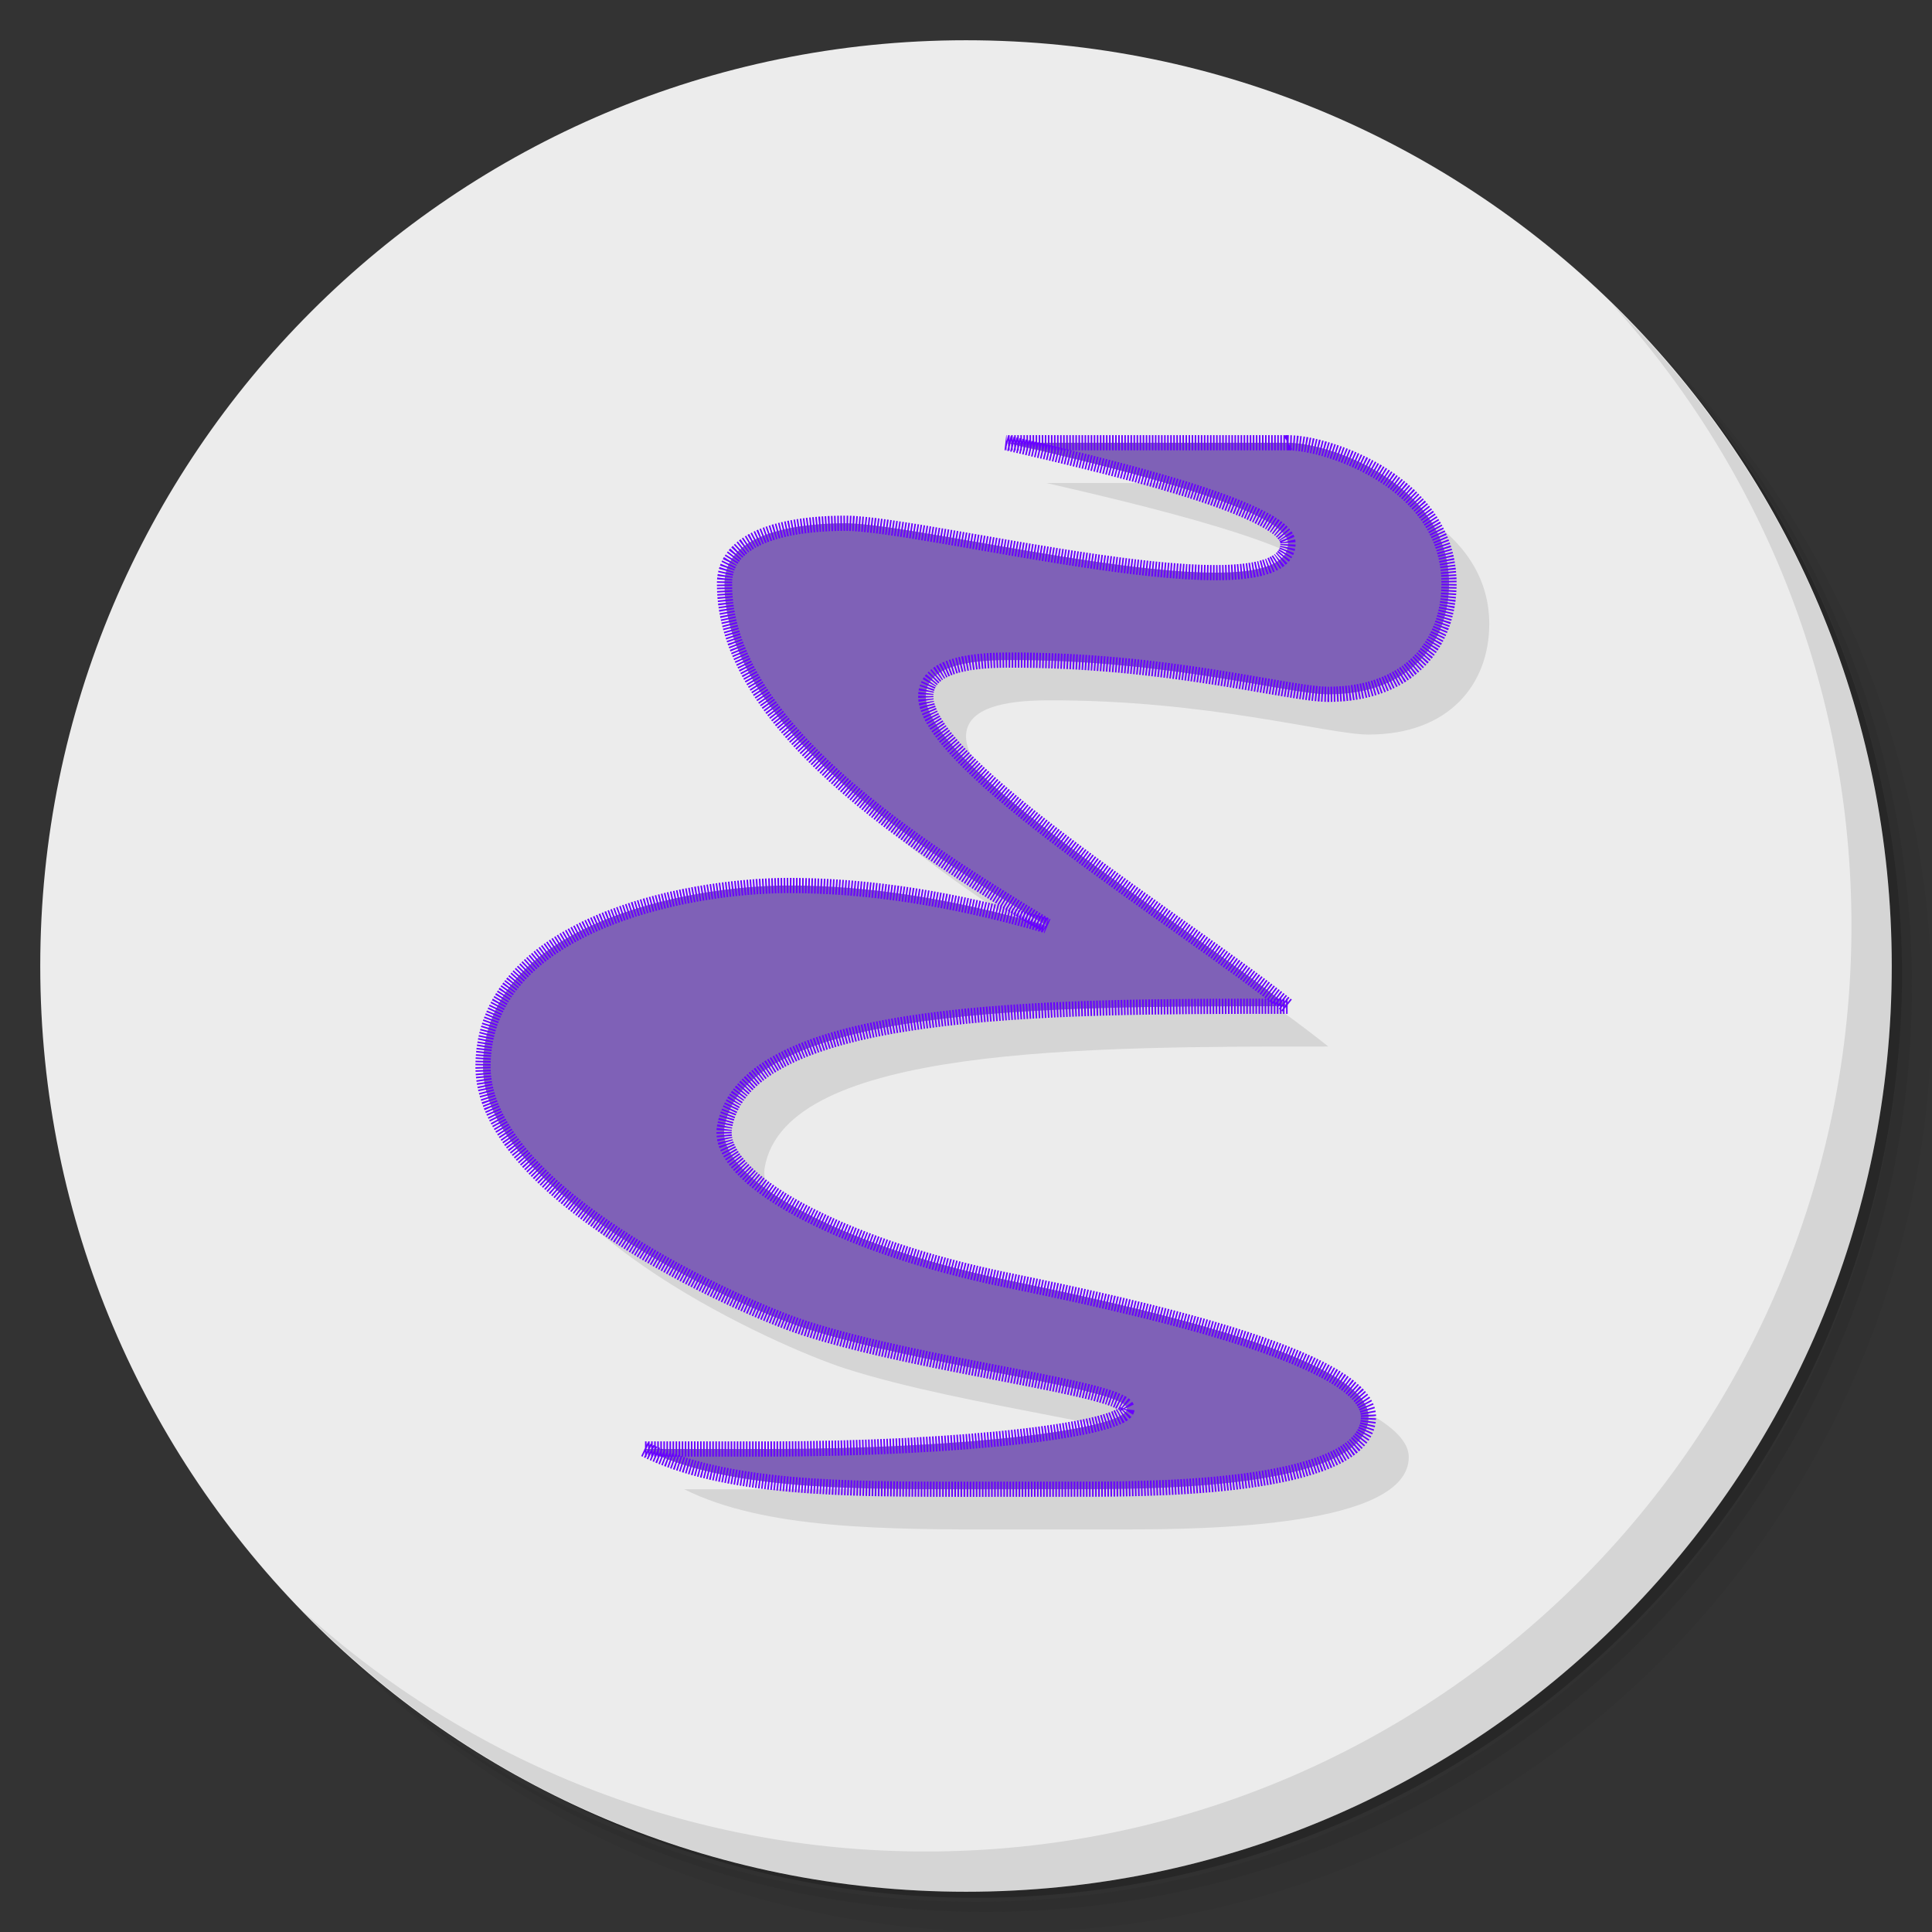 <?xml version="1.0" encoding="UTF-8" standalone="no"?>
<svg
   xmlns:dc="http://purl.org/dc/elements/1.1/"
   xmlns:cc="http://creativecommons.org/ns#"
   xmlns:rdf="http://www.w3.org/1999/02/22-rdf-syntax-ns#"
   xmlns:svg="http://www.w3.org/2000/svg"
   xmlns="http://www.w3.org/2000/svg"
   xmlns:sodipodi="http://sodipodi.sourceforge.net/DTD/sodipodi-0.dtd"
   xmlns:inkscape="http://www.inkscape.org/namespaces/inkscape"
   viewBox="0 0 48 48"
   id="svg2"
   version="1.1"
   inkscape:version="0.92.2 5c3e80d, 2017-08-06"
   sodipodi:docname="emacs.svg">
  <rect x="0" y="0" width="48" height="48" fill="#333333" stroke="none"/>
  <sodipodi:namedview
     pagecolor="#ffffff"
     bordercolor="#666666"
     borderopacity="1"
     objecttolerance="10"
     gridtolerance="10"
     guidetolerance="10"
     inkscape:pageopacity="0"
     inkscape:pageshadow="2"
     inkscape:window-width="785"
     inkscape:window-height="434"
     id="namedview47"
     showgrid="false"
     inkscape:zoom="4.9166667"
     inkscape:cx="24"
     inkscape:cy="24"
     inkscape:current-layer="svg2"
     inkscape:window-x="943"
     inkscape:window-y="387"
     inkscape:window-maximized="0" />
  <defs
     id="defs4">
    <linearGradient
       id="linearGradient3764"
       x1="1"
       x2="47"
       gradientUnits="userSpaceOnUse"
       gradientTransform="matrix(0,-1,1,0,-1.5e-6,48)">
      <stop
         style="stop-color:#716dbf;stop-opacity:1"
         id="stop7" />
      <stop
         offset="1"
         style="stop-color:#7f7bc5;stop-opacity:1"
         id="stop9" />
    </linearGradient>
  </defs>
  <g
     id="g11">
    <path
       d="m 36.31 5 c 5.859 4.062 9.688 10.831 9.688 18.5 c 0 12.426 -10.07 22.5 -22.5 22.5 c -7.669 0 -14.438 -3.828 -18.5 -9.688 c 1.037 1.822 2.306 3.499 3.781 4.969 c 4.085 3.712 9.514 5.969 15.469 5.969 c 12.703 0 23 -10.298 23 -23 c 0 -5.954 -2.256 -11.384 -5.969 -15.469 c -1.469 -1.475 -3.147 -2.744 -4.969 -3.781 z m 4.969 3.781 c 3.854 4.113 6.219 9.637 6.219 15.719 c 0 12.703 -10.297 23 -23 23 c -6.081 0 -11.606 -2.364 -15.719 -6.219 c 4.16 4.144 9.883 6.719 16.219 6.719 c 12.703 0 23 -10.298 23 -23 c 0 -6.335 -2.575 -12.06 -6.719 -16.219 z"
       style="opacity:0.05"
       id="path13" />
    <path
       d="m 41.28 8.781 c 3.712 4.085 5.969 9.514 5.969 15.469 c 0 12.703 -10.297 23 -23 23 c -5.954 0 -11.384 -2.256 -15.469 -5.969 c 4.113 3.854 9.637 6.219 15.719 6.219 c 12.703 0 23 -10.298 23 -23 c 0 -6.081 -2.364 -11.606 -6.219 -15.719 z"
       style="opacity:0.1"
       id="path15" />
    <path
       d="m 31.25 2.375 c 8.615 3.154 14.75 11.417 14.75 21.13 c 0 12.426 -10.07 22.5 -22.5 22.5 c -9.708 0 -17.971 -6.135 -21.12 -14.75 a 23 23 0 0 0 44.875 -7 a 23 23 0 0 0 -16 -21.875 z"
       style="opacity:0.2"
       id="path17" />
  </g>
  <g
     id="g19"
     style="fill:#ececec;fill-opacity:1">
    <path
       d="m 24 1 c 12.703 0 23 10.297 23 23 c 0 12.703 -10.297 23 -23 23 -12.703 0 -23 -10.297 -23 -23 0 -12.703 10.297 -23 23 -23 z"
       style="fill:#ececec;fill-opacity:1"
       id="path21" />
  </g>
  <g
     id="g23">
    <g
       id="g25">
      <g
         transform="translate(1,1)"
         id="g27">
        <g
           style="opacity:0.1"
           id="g29">
          <!-- color: #7f7bc5 -->
        </g>
      </g>
    </g>
  </g>
  <g
     transform="translate(-13.2,1)"
     style="fill:#000;opacity:0.1;fill-opacity:1"
     id="g31">
    <!-- color: #7f7bc5 -->
    <g
       style="fill:#000"
       id="g33">
      <path
         d="m 46.2 11 -7 0 c 2.131 0.494 7 1.613 7 2.5 0 1.89 -9 -0.5 -11 -0.5 -1 0 -2.997 0.168 -3 1.5 -0.008 3.5 4.702 6.5 8 8.5 -2.297 -0.666 -4.4 -1 -6.4 -1 -2.6 0 -7.6 1 -7.6 4.5 0 3.096 6.268 5.942 8 6.5 3.01 0.97 8 1.495 8 2 0 0.5 -4 1 -9 1 l -3 0 c 2 1 5 1 8 1 l 3 -0.002 c 2 -0.001 7 -0.07 7 -1.798 0 -1.508 -6 -2.781 -9 -3.4 -4.184 -0.863 -7.223 -2.542 -7 -3.8 0.533 -3.01 8 -3 14 -3 -2.617 -2.101 -9 -6 -9 -7.7 0 -0.728 1 -0.895 2 -0.9 4 -0.02 7 0.85 8 0.85 2 0 3 -1.25 3 -2.75 0 -2.5 -3 -3.5 -4 -3.5 z"
         style="fill:#000;stroke:none;fill-rule:evenodd"
         id="path35" />
    </g>
  </g>
  <g
     transform="translate(-14.2,0)"
     style="fill:#7f61b7;opacity:1;fill-opacity:1;stroke:#6700ff;stroke-opacity:1;stroke-width:0.378;stroke-miterlimit:4;stroke-dasharray:0.038, 0.038;stroke-dashoffset:0"
     id="g37">
    <!-- color: #7f7bc5 -->
    <g
       id="g39"
       style="fill:#7f61b7;fill-opacity:1;stroke:#6700ff;stroke-opacity:1;stroke-width:0.378;stroke-miterlimit:4;stroke-dasharray:0.038, 0.038;stroke-dashoffset:0">
      <path
         d="m 46.2 11 -7 0 c 2.131 0.494 7 1.613 7 2.5 0 1.89 -9 -0.5 -11 -0.5 -1 0 -2.997 0.168 -3 1.5 -0.008 3.5 4.702 6.5 8 8.5 -2.297 -0.666 -4.4 -1 -6.4 -1 -2.6 0 -7.6 1 -7.6 4.5 0 3.096 6.268 5.942 8 6.5 3.01 0.97 8 1.495 8 2 0 0.5 -4 1 -9 1 l -3 0 c 2 1 5 1 8 1 l 3 -0.002 c 2 -0.001 7 -0.07 7 -1.798 0 -1.508 -6 -2.781 -9 -3.4 -4.184 -0.863 -7.223 -2.542 -7 -3.8 0.533 -3.01 8 -3 14 -3 -2.617 -2.101 -9 -6 -9 -7.7 0 -0.728 1 -0.895 2 -0.9 4 -0.02 7 0.85 8 0.85 2 0 3 -1.25 3 -2.75 0 -2.5 -3 -3.5 -4 -3.5 z"
         style="stroke:#6700ff;fill-rule:evenodd;fill:#7f61b7;fill-opacity:1;stroke-opacity:1;stroke-width:0.378;stroke-miterlimit:4;stroke-dasharray:0.038, 0.038;stroke-dashoffset:0"
         id="path41" />
    </g>
  </g>
  <g
     id="g43">
    <path
       d="m 40.03 7.531 c 3.712 4.084 5.969 9.514 5.969 15.469 0 12.703 -10.297 23 -23 23 c -5.954 0 -11.384 -2.256 -15.469 -5.969 4.178 4.291 10.01 6.969 16.469 6.969 c 12.703 0 23 -10.298 23 -23 0 -6.462 -2.677 -12.291 -6.969 -16.469 z"
       style="opacity:0.1"
       id="path45" />
  </g>
</svg>
